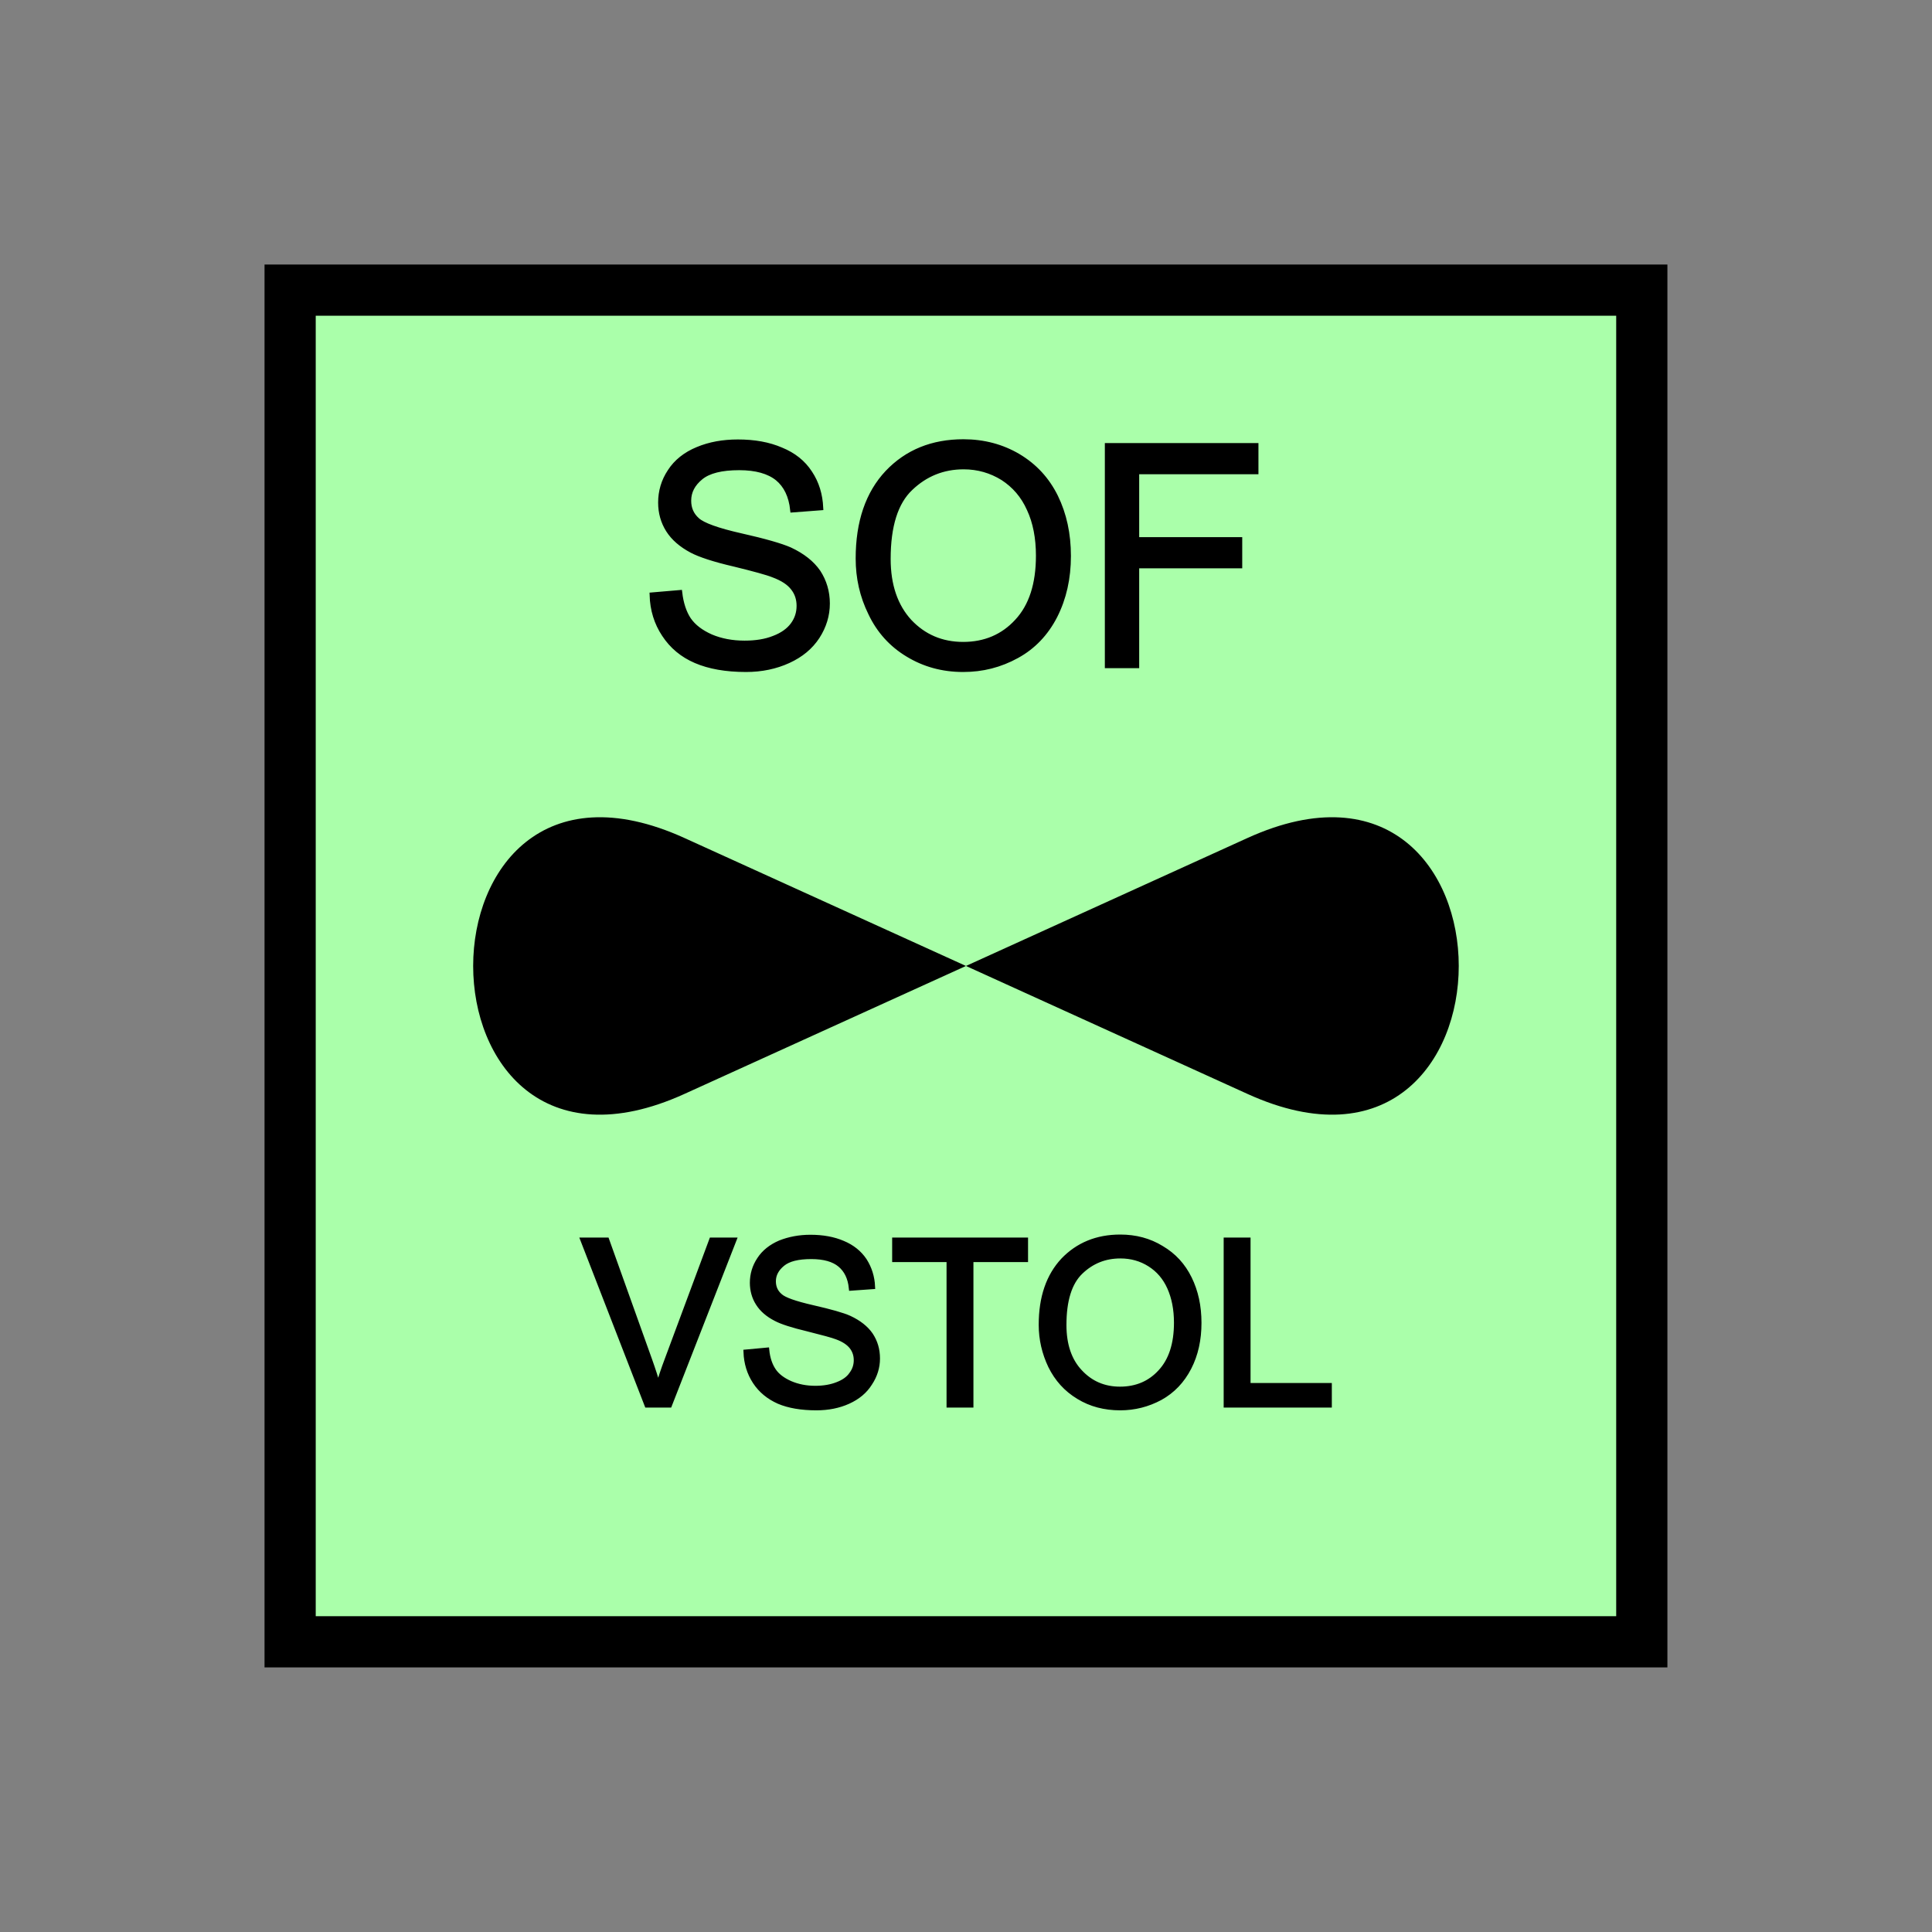 <?xml version="1.0" encoding="UTF-8" standalone="no"?>
<svg
   xmlns:dc="http://purl.org/dc/elements/1.1/"
   xmlns:cc="http://creativecommons.org/ns#"
   xmlns:rdf="http://www.w3.org/1999/02/22-rdf-syntax-ns#"
   xmlns:svg="http://www.w3.org/2000/svg"
   xmlns="http://www.w3.org/2000/svg"
   id="svg19"
   height="95.75mm"
   width="95.75mm"
   version="1.0">
  <rect width="100%" height="100%" fill="#808080" stroke="none"/>
  <defs
     id="defs3">
    <pattern
       y="0"
       x="0"
       height="6"
       width="6"
       patternUnits="userSpaceOnUse"
       id="EMFhbasepattern" />
  </defs>
  <path
     id="path5"
     d="  M 54.345,54.345   L 54.345,307.531   L 307.531,307.531   L 307.531,54.345   L 54.345,54.345   z "
     style="fill:#aaffaa;fill-rule:evenodd;fill-opacity:1;stroke:none;" />
  <path
     id="path7"
     d="  M 54.345,54.345   L 307.531,54.345   L 307.531,307.531   L 54.345,307.531   z "
     style="fill:none;stroke:#000000;stroke-width:9.59px;stroke-linecap:butt;stroke-linejoin:miter;stroke-miterlimit:10;stroke-dasharray:none;stroke-opacity:1;" />
  <path
     id="path9"
     d="  M 122.157,111.448   L 127.312,111.008   C 127.552,113.046 128.111,114.765 128.99,116.083   C 129.909,117.402 131.268,118.441 133.146,119.28   C 135.024,120.079 137.142,120.479 139.46,120.479   C 141.538,120.479 143.376,120.199 144.974,119.56   C 146.573,118.96 147.771,118.081 148.531,117.042   C 149.33,115.963 149.69,114.765 149.69,113.486   C 149.69,112.207 149.33,111.088 148.571,110.129   C 147.811,109.13 146.573,108.331 144.854,107.692   C 143.775,107.252 141.298,106.573 137.542,105.654   C 133.746,104.775 131.108,103.896 129.59,103.096   C 127.632,102.057 126.153,100.779 125.194,99.26   C 124.235,97.742 123.756,96.023 123.756,94.145   C 123.756,92.067 124.315,90.109 125.514,88.311   C 126.673,86.513 128.431,85.114 130.669,84.195   C 132.946,83.236 135.464,82.797 138.221,82.797   C 141.298,82.797 143.975,83.276 146.293,84.275   C 148.651,85.234 150.449,86.673 151.688,88.591   C 152.966,90.509 153.606,92.667 153.726,95.104   L 148.491,95.504   C 148.211,92.867 147.252,90.909 145.654,89.59   C 144.015,88.271 141.618,87.592 138.461,87.592   C 135.144,87.592 132.747,88.191 131.268,89.39   C 129.75,90.629 128.99,92.067 128.99,93.786   C 128.99,95.264 129.51,96.463 130.589,97.422   C 131.628,98.381 134.385,99.38 138.82,100.379   C 143.256,101.378 146.293,102.257 147.931,102.977   C 150.329,104.095 152.087,105.494 153.246,107.172   C 154.365,108.891 154.964,110.849 154.964,113.046   C 154.964,115.244 154.325,117.322 153.086,119.24   C 151.807,121.198 150.009,122.677 147.652,123.756   C 145.294,124.835 142.657,125.394 139.74,125.394   C 135.983,125.394 132.866,124.835 130.349,123.756   C 127.832,122.677 125.873,121.038 124.435,118.841   C 122.996,116.683 122.237,114.205 122.157,111.448   z  M 160.758,104.615   C 160.758,97.782 162.597,92.427 166.233,88.551   C 169.909,84.675 174.664,82.757 180.459,82.757   C 184.255,82.757 187.691,83.676 190.728,85.474   C 193.805,87.312 196.123,89.83 197.721,93.066   C 199.32,96.343 200.119,100.019 200.119,104.135   C 200.119,108.331 199.28,112.047 197.601,115.364   C 195.923,118.641 193.525,121.158 190.449,122.837   C 187.332,124.555 184.015,125.394 180.419,125.394   C 176.543,125.394 173.106,124.435 170.029,122.557   C 166.992,120.719 164.674,118.161 163.116,114.885   C 161.518,111.648 160.758,108.251 160.758,104.615   z  M 166.353,104.695   C 166.353,109.65 167.711,113.566 170.349,116.443   C 173.026,119.28 176.383,120.719 180.419,120.719   C 184.495,120.719 187.891,119.28 190.529,116.403   C 193.206,113.526 194.524,109.41 194.524,104.095   C 194.524,100.779 193.965,97.822 192.806,95.344   C 191.687,92.827 190.009,90.909 187.851,89.51   C 185.653,88.151 183.216,87.432 180.499,87.432   C 176.622,87.432 173.306,88.791 170.549,91.428   C 167.751,94.065 166.353,98.501 166.353,104.695   z  M 207.432,124.675   L 207.432,83.476   L 235.244,83.476   L 235.244,88.351   L 212.906,88.351   L 212.906,101.098   L 232.207,101.098   L 232.207,105.973   L 212.906,105.973   L 212.906,124.675   z "
     style="fill:#000000;fill-rule:evenodd;fill-opacity:1;stroke:none;" />
  <path
     id="path11"
     d="  M 122.157,111.448   L 127.312,111.008   C 127.552,113.046 128.111,114.765 128.99,116.083   C 129.909,117.402 131.268,118.441 133.146,119.28   C 135.024,120.079 137.142,120.479 139.46,120.479   C 141.538,120.479 143.376,120.199 144.974,119.56   C 146.573,118.96 147.771,118.081 148.531,117.042   C 149.33,115.963 149.69,114.765 149.69,113.486   C 149.69,112.207 149.33,111.088 148.571,110.129   C 147.811,109.13 146.573,108.331 144.854,107.692   C 143.775,107.252 141.298,106.573 137.542,105.654   C 133.746,104.775 131.108,103.896 129.59,103.096   C 127.632,102.057 126.153,100.779 125.194,99.26   C 124.235,97.742 123.756,96.023 123.756,94.145   C 123.756,92.067 124.315,90.109 125.514,88.311   C 126.673,86.513 128.431,85.114 130.669,84.195   C 132.946,83.236 135.464,82.797 138.221,82.797   C 141.298,82.797 143.975,83.276 146.293,84.275   C 148.651,85.234 150.449,86.673 151.688,88.591   C 152.966,90.509 153.606,92.667 153.726,95.104   L 148.491,95.504   C 148.211,92.867 147.252,90.909 145.654,89.59   C 144.015,88.271 141.618,87.592 138.461,87.592   C 135.144,87.592 132.747,88.191 131.268,89.39   C 129.75,90.629 128.99,92.067 128.99,93.786   C 128.99,95.264 129.51,96.463 130.589,97.422   C 131.628,98.381 134.385,99.38 138.82,100.379   C 143.256,101.378 146.293,102.257 147.931,102.977   C 150.329,104.095 152.087,105.494 153.246,107.172   C 154.365,108.891 154.964,110.849 154.964,113.046   C 154.964,115.244 154.325,117.322 153.086,119.24   C 151.807,121.198 150.009,122.677 147.652,123.756   C 145.294,124.835 142.657,125.394 139.74,125.394   C 135.983,125.394 132.866,124.835 130.349,123.756   C 127.832,122.677 125.873,121.038 124.435,118.841   C 122.996,116.683 122.237,114.205 122.157,111.448   z  M 160.758,104.615   C 160.758,97.782 162.597,92.427 166.233,88.551   C 169.909,84.675 174.664,82.757 180.459,82.757   C 184.255,82.757 187.691,83.676 190.728,85.474   C 193.805,87.312 196.123,89.83 197.721,93.066   C 199.32,96.343 200.119,100.019 200.119,104.135   C 200.119,108.331 199.28,112.047 197.601,115.364   C 195.923,118.641 193.525,121.158 190.449,122.837   C 187.332,124.555 184.015,125.394 180.419,125.394   C 176.543,125.394 173.106,124.435 170.029,122.557   C 166.992,120.719 164.674,118.161 163.116,114.885   C 161.518,111.648 160.758,108.251 160.758,104.615   z  M 166.353,104.695   C 166.353,109.65 167.711,113.566 170.349,116.443   C 173.026,119.28 176.383,120.719 180.419,120.719   C 184.495,120.719 187.891,119.28 190.529,116.403   C 193.206,113.526 194.524,109.41 194.524,104.095   C 194.524,100.779 193.965,97.822 192.806,95.344   C 191.687,92.827 190.009,90.909 187.851,89.51   C 185.653,88.151 183.216,87.432 180.499,87.432   C 176.622,87.432 173.306,88.791 170.549,91.428   C 167.751,94.065 166.353,98.501 166.353,104.695   z  M 207.432,124.675   L 207.432,83.476   L 235.244,83.476   L 235.244,88.351   L 212.906,88.351   L 212.906,101.098   L 232.207,101.098   L 232.207,105.973   L 212.906,105.973   L 212.906,124.675   z "
     style="fill:none;stroke:#000000;stroke-width:0.959px;stroke-linecap:butt;stroke-linejoin:miter;stroke-miterlimit:10;stroke-dasharray:none;stroke-opacity:1;" />
  <path
     id="path13"
     d="  M 180.938,180.938   L 128.191,156.962   C 75.444,132.986 75.444,228.89 128.191,204.914   L 180.938,180.938   L 233.685,156.962   C 286.432,132.986 286.432,228.89 233.685,204.914   L 180.938,180.938   z "
     style="fill:#000000;fill-rule:evenodd;fill-opacity:1;stroke:none;" />
  <path
     id="path15"
     d="  M 121.198,263.175   L 109.21,232.287   L 113.646,232.287   L 121.678,254.744   C 122.317,256.542 122.876,258.22 123.276,259.779   C 123.756,258.101 124.315,256.422 124.954,254.744   L 133.306,232.287   L 137.462,232.287   L 125.394,263.175   z  M 139.74,253.265   L 143.616,252.906   C 143.775,254.464 144.215,255.743 144.894,256.742   C 145.534,257.701 146.573,258.5 148.011,259.14   C 149.41,259.739 150.968,260.059 152.726,260.059   C 154.285,260.059 155.684,259.819 156.882,259.339   C 158.041,258.9 158.96,258.26 159.52,257.421   C 160.119,256.622 160.399,255.743 160.399,254.784   C 160.399,253.825 160.119,252.986 159.56,252.266   C 159,251.547 158.081,250.908 156.762,250.428   C 155.963,250.109 154.125,249.629 151.288,248.91   C 148.451,248.231 146.453,247.591 145.334,246.992   C 143.855,246.233 142.737,245.273 142.017,244.115   C 141.298,242.996 140.938,241.677 140.938,240.279   C 140.938,238.72 141.378,237.242 142.257,235.923   C 143.136,234.564 144.455,233.525 146.133,232.806   C 147.851,232.127 149.73,231.767 151.807,231.767   C 154.085,231.767 156.123,232.127 157.881,232.886   C 159.6,233.605 160.958,234.684 161.917,236.123   C 162.836,237.561 163.356,239.2 163.436,240.998   L 159.48,241.278   C 159.28,239.319 158.561,237.881 157.362,236.882   C 156.163,235.883 154.365,235.363 151.967,235.363   C 149.49,235.363 147.692,235.803 146.573,236.722   C 145.454,237.641 144.854,238.72 144.854,239.999   C 144.854,241.118 145.254,242.037 146.093,242.756   C 146.852,243.475 148.93,244.195 152.247,244.954   C 155.564,245.713 157.841,246.352 159.08,246.912   C 160.878,247.751 162.197,248.79 163.076,250.069   C 163.915,251.347 164.355,252.786 164.355,254.464   C 164.355,256.103 163.875,257.661 162.916,259.1   C 161.997,260.578 160.639,261.697 158.88,262.496   C 157.122,263.295 155.124,263.695 152.926,263.695   C 150.129,263.695 147.771,263.295 145.893,262.496   C 144.015,261.657 142.537,260.458 141.458,258.82   C 140.379,257.182 139.819,255.303 139.74,253.265   z  M 177.781,263.175   L 177.781,235.923   L 167.592,235.923   L 167.592,232.287   L 192.087,232.287   L 192.087,235.923   L 181.857,235.923   L 181.857,263.175   z  M 195.044,248.151   C 195.044,242.996 196.443,239 199.16,236.083   C 201.917,233.206 205.473,231.727 209.829,231.727   C 212.706,231.727 215.264,232.406 217.541,233.805   C 219.859,235.164 221.577,237.042 222.776,239.479   C 223.975,241.917 224.574,244.674 224.574,247.791   C 224.574,250.908 223.975,253.705 222.696,256.183   C 221.417,258.66 219.619,260.538 217.302,261.817   C 214.984,263.056 212.506,263.695 209.829,263.695   C 206.912,263.695 204.315,263.016 202.037,261.617   C 199.719,260.218 198.001,258.3 196.802,255.863   C 195.643,253.425 195.044,250.868 195.044,248.151   z  M 199.28,248.191   C 199.28,251.907 200.279,254.864 202.277,256.982   C 204.275,259.14 206.792,260.218 209.789,260.218   C 212.866,260.218 215.423,259.14 217.382,256.982   C 219.38,254.824 220.379,251.747 220.379,247.751   C 220.379,245.234 219.939,243.036 219.1,241.158   C 218.261,239.28 217.022,237.841 215.384,236.802   C 213.745,235.763 211.907,235.244 209.869,235.244   C 206.952,235.244 204.475,236.243 202.397,238.241   C 200.319,240.239 199.28,243.555 199.28,248.191   z  M 229.689,263.175   L 229.689,232.287   L 233.765,232.287   L 233.765,259.539   L 248.99,259.539   L 248.99,263.175   z "
     style="fill:#000000;fill-rule:evenodd;fill-opacity:1;stroke:none;" />
  <path
     id="path17"
     d="  M 121.198,263.175   L 109.21,232.287   L 113.646,232.287   L 121.678,254.744   C 122.317,256.542 122.876,258.22 123.276,259.779   C 123.756,258.101 124.315,256.422 124.954,254.744   L 133.306,232.287   L 137.462,232.287   L 125.394,263.175   z  M 139.74,253.265   L 143.616,252.906   C 143.775,254.464 144.215,255.743 144.894,256.742   C 145.534,257.701 146.573,258.5 148.011,259.14   C 149.41,259.739 150.968,260.059 152.726,260.059   C 154.285,260.059 155.684,259.819 156.882,259.339   C 158.041,258.9 158.96,258.26 159.52,257.421   C 160.119,256.622 160.399,255.743 160.399,254.784   C 160.399,253.825 160.119,252.986 159.56,252.266   C 159,251.547 158.081,250.908 156.762,250.428   C 155.963,250.109 154.125,249.629 151.288,248.91   C 148.451,248.231 146.453,247.591 145.334,246.992   C 143.855,246.233 142.737,245.273 142.017,244.115   C 141.298,242.996 140.938,241.677 140.938,240.279   C 140.938,238.72 141.378,237.242 142.257,235.923   C 143.136,234.564 144.455,233.525 146.133,232.806   C 147.851,232.127 149.73,231.767 151.807,231.767   C 154.085,231.767 156.123,232.127 157.881,232.886   C 159.6,233.605 160.958,234.684 161.917,236.123   C 162.836,237.561 163.356,239.2 163.436,240.998   L 159.48,241.278   C 159.28,239.319 158.561,237.881 157.362,236.882   C 156.163,235.883 154.365,235.363 151.967,235.363   C 149.49,235.363 147.692,235.803 146.573,236.722   C 145.454,237.641 144.854,238.72 144.854,239.999   C 144.854,241.118 145.254,242.037 146.093,242.756   C 146.852,243.475 148.93,244.195 152.247,244.954   C 155.564,245.713 157.841,246.352 159.08,246.912   C 160.878,247.751 162.197,248.79 163.076,250.069   C 163.915,251.347 164.355,252.786 164.355,254.464   C 164.355,256.103 163.875,257.661 162.916,259.1   C 161.997,260.578 160.639,261.697 158.88,262.496   C 157.122,263.295 155.124,263.695 152.926,263.695   C 150.129,263.695 147.771,263.295 145.893,262.496   C 144.015,261.657 142.537,260.458 141.458,258.82   C 140.379,257.182 139.819,255.303 139.74,253.265   z  M 177.781,263.175   L 177.781,235.923   L 167.592,235.923   L 167.592,232.287   L 192.087,232.287   L 192.087,235.923   L 181.857,235.923   L 181.857,263.175   z  M 195.044,248.151   C 195.044,242.996 196.443,239 199.16,236.083   C 201.917,233.206 205.473,231.727 209.829,231.727   C 212.706,231.727 215.264,232.406 217.541,233.805   C 219.859,235.164 221.577,237.042 222.776,239.479   C 223.975,241.917 224.574,244.674 224.574,247.791   C 224.574,250.908 223.975,253.705 222.696,256.183   C 221.417,258.66 219.619,260.538 217.302,261.817   C 214.984,263.056 212.506,263.695 209.829,263.695   C 206.912,263.695 204.315,263.016 202.037,261.617   C 199.719,260.218 198.001,258.3 196.802,255.863   C 195.643,253.425 195.044,250.868 195.044,248.151   z  M 199.28,248.191   C 199.28,251.907 200.279,254.864 202.277,256.982   C 204.275,259.14 206.792,260.218 209.789,260.218   C 212.866,260.218 215.423,259.14 217.382,256.982   C 219.38,254.824 220.379,251.747 220.379,247.751   C 220.379,245.234 219.939,243.036 219.1,241.158   C 218.261,239.28 217.022,237.841 215.384,236.802   C 213.745,235.763 211.907,235.244 209.869,235.244   C 206.952,235.244 204.475,236.243 202.397,238.241   C 200.319,240.239 199.28,243.555 199.28,248.191   z  M 229.689,263.175   L 229.689,232.287   L 233.765,232.287   L 233.765,259.539   L 248.99,259.539   L 248.99,263.175   z "
     style="fill:none;stroke:#000000;stroke-width:0.959px;stroke-linecap:butt;stroke-linejoin:miter;stroke-miterlimit:10;stroke-dasharray:none;stroke-opacity:1;" />
</svg>
